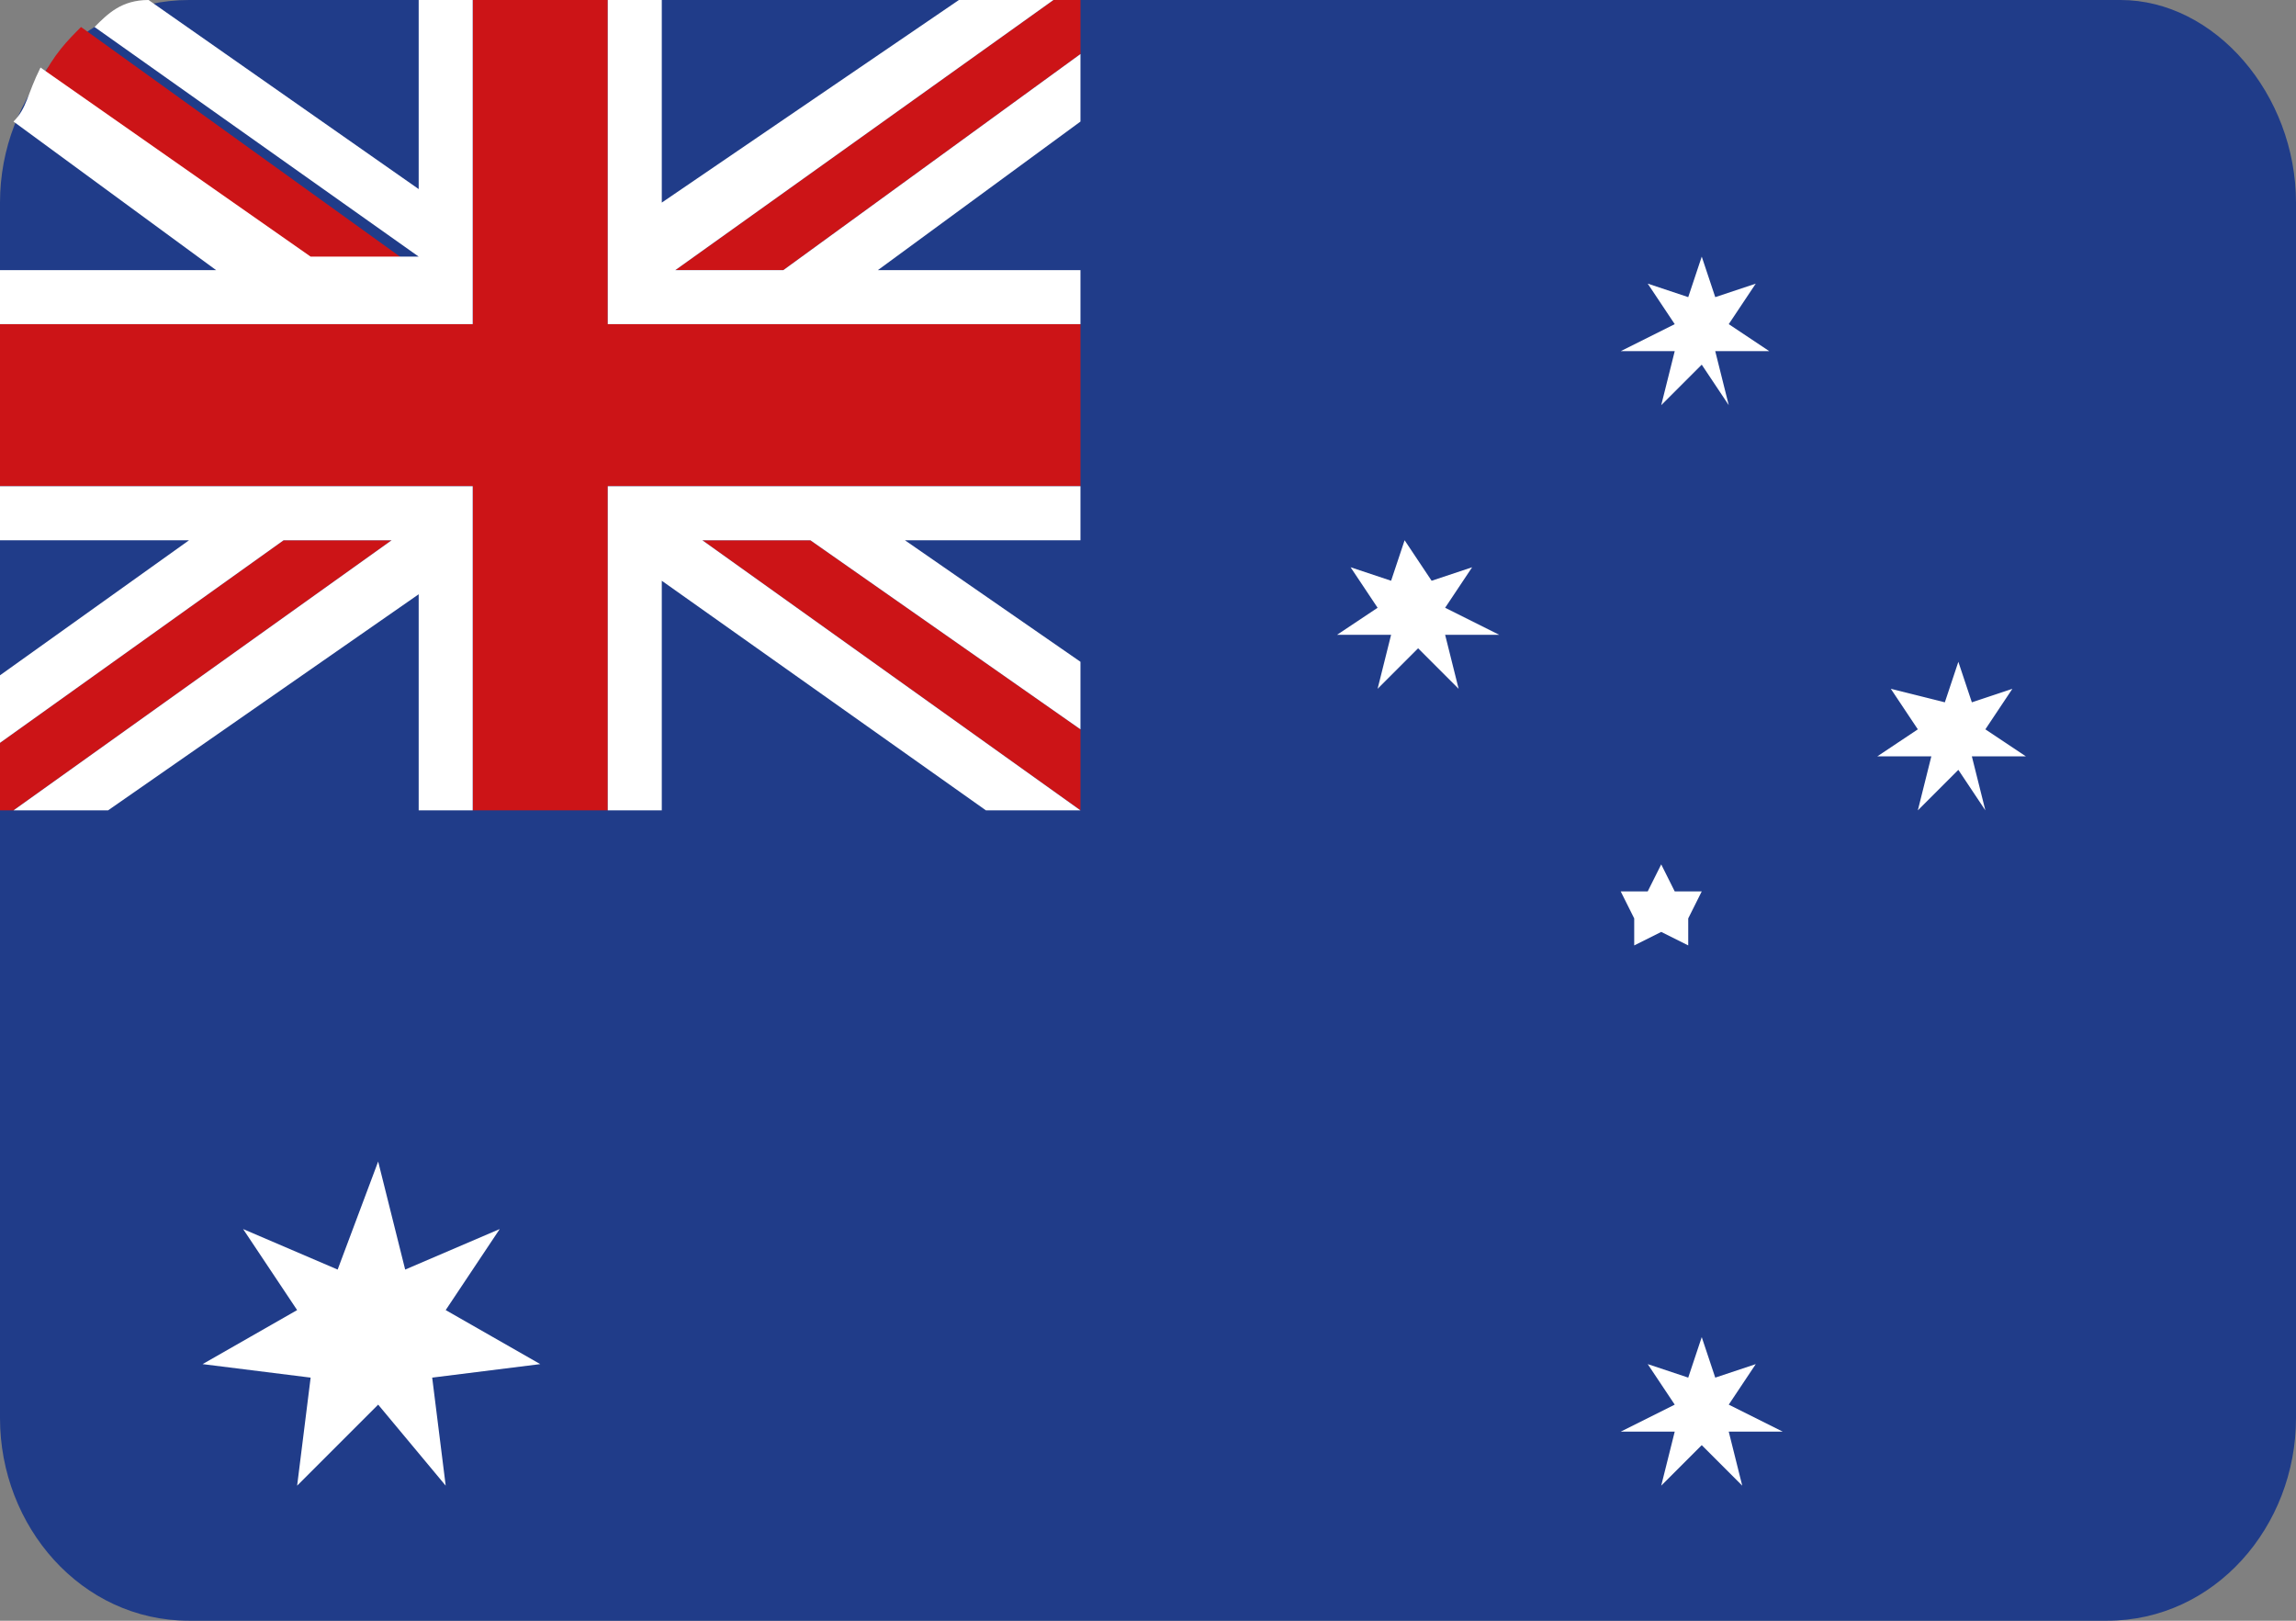 <svg xmlns="http://www.w3.org/2000/svg" width="17" height="12" viewBox="0 0 17 12"><rect x="0" y="0" width="17" height="12" fill="#808080" stroke="none"/><path fill-rule="evenodd" clip-rule="evenodd" fill="#203C89" d="M1.4 0h14.3c.7 0 1.3.7 1.3 1.5v9c0 .8-.6 1.5-1.4 1.5H1.4C.6 12 0 11.3 0 10.5v-9C0 .7.6 0 1.4 0z"/><path fill="#fff" d="M3.1 1.9V2z"/><path d="M0 5.5V6h.1l2.8-2h-.8zM7.8 0L5 2h.8L8 .4V0zM3.1 2L.6.2C.5.3.4.4.3.6l2 1.4h.8zm2.1 2L8 6v-.6L6 4zm-.7-4h-1v2.4H0v1.2h3.5V6h1V3.6H8V2.4H4.5z" fill="#CC1417"/><path d="M3.1 6h.4V3.6H0V4h1.4L0 5v.5L2.1 4h.8L.1 6h.7l2.3-1.6zM5 2l2.8-2h-.7L4.9 1.5V0h-.4v2.4H8V2H6.5L8 .9V.4L5.8 2zM3.5 0h-.4v1.4L1.1 0C.9 0 .8.1.7.2l2.4 1.7h-.8L.3.5C.2.7.2.8.1.9L1.6 2H0v.4h3.5V0zm1 3.6V6h.4V4.3L7.3 6H8L5.2 4H6l2 1.4v-.5L6.7 4H8v-.4H4.6zM3.3 9.7l.4-.6-.7.3-.2-.8-.3.8-.7-.3.4.6-.7.4.8.1-.1.8.6-.6.5.6-.1-.8.8-.1-.7-.4zm7.4-5.2l.2-.3-.3.1-.2-.3-.1.3-.3-.1.2.3-.3.2h.4l-.1.4.3-.3.3.3-.1-.4h.4l-.4-.2zM13 2.1l-.3.1-.1-.3-.1.3-.3-.1.2.3-.4.2h.4l-.1.4.3-.3.2.3-.1-.4h.4l-.3-.2.2-.3zm2 3.5l-.3-.2.2-.3-.3.1-.1-.3-.1.3-.4-.1.2.3-.3.2h.4l-.1.4.3-.3.2.3-.1-.4h.4zm-2.2 4.8l.2-.3-.3.1-.1-.3-.1.3-.3-.1.2.3-.4.2h.4l-.1.4.3-.3.3.3-.1-.4h.4l-.4-.2zm-.4-3.8l-.1-.2-.1.2H12l.1.2V7l.2-.1.2.1v-.2l.1-.2z" fill="#fff"/></svg>